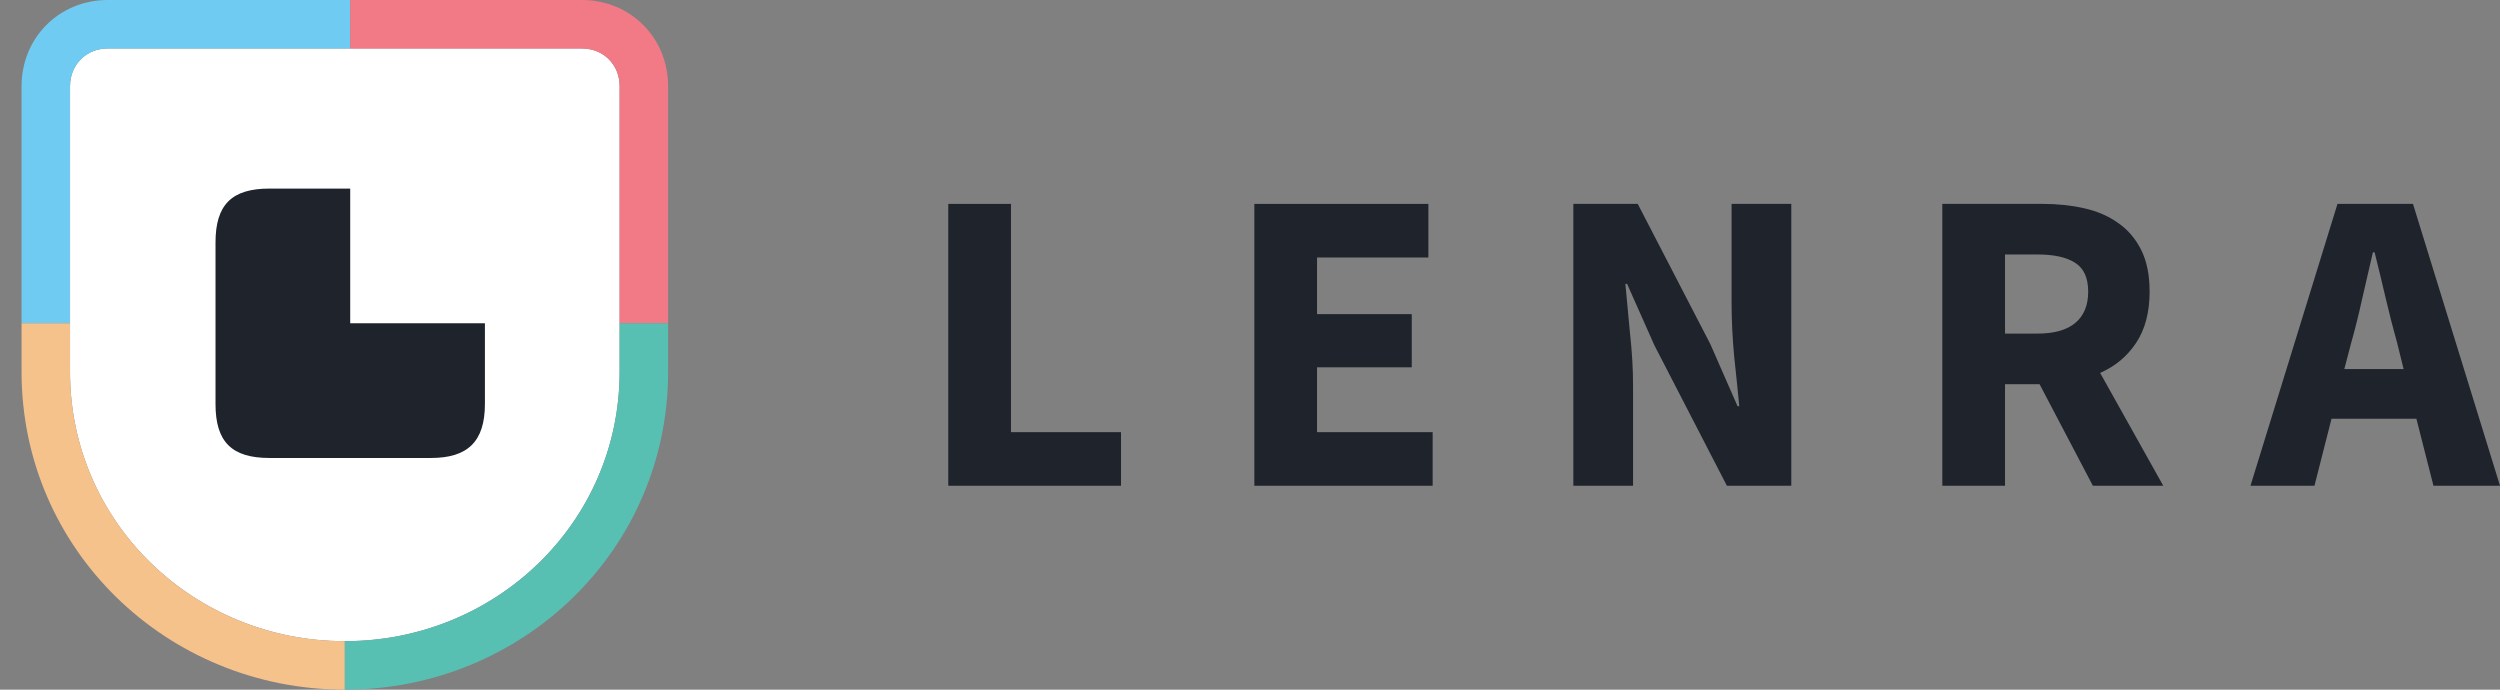 <svg width="1856" height="512" viewBox="0 0 1856 512" fill="none" xmlns="http://www.w3.org/2000/svg">
<rect x="0" y="0" width="1856" height="512" fill="#808080" stroke="none"/>
<path fill-rule="evenodd" clip-rule="evenodd" d="M80 36C64 36 52 48 52 64V276C52 388 144 476 256 476C368 476 460 388 460 276V64C460 48 448 36 432 36H80Z" fill="white"/>
<path d="M16 64C16 28 44 0 80 0H260V36H80C64 36 52 48 52 64V240H16V64Z" fill="#70CBF2"/>
<path d="M432 0C468 0 496 28 496 64V240H460V64C460 48 448 36 432 36H260V0H432Z" fill="#F27A86"/>
<path d="M256 512C124 512 16 408 16 276V240H52V276C52 388 144 476 256 476V512Z" fill="#F6C28B"/>
<path d="M496 276C496 408 388 512 256 512V476C368 476 460 388 460 276V240L496 240V276Z" fill="#57C0B3"/>
<path fill-rule="evenodd" clip-rule="evenodd" d="M260 140H200C172 140 160 152 160 180V300C160 328 172 340 200 340H320C347 340 360 328 360 300V240H260V140Z" fill="#1E232C"/>
<path d="M704 360.625V151.375H750.549V320.829H832.249V360.625H704Z" fill="#1E232C"/>
<path d="M931.23 360.625V151.375H1060.43V191.171H977.78V233.214H1048.08V272.689H977.78V320.829H1063.6V360.625H931.23Z" fill="#1E232C"/>
<path d="M1168.05 360.625V151.375H1215.86L1269.7 255.358L1289.96 301.573H1291.23C1290.17 290.447 1288.91 278.038 1287.43 264.344C1286.16 250.651 1285.53 237.6 1285.53 225.19V151.375H1329.86V360.625H1282.05L1228.21 256.321L1207.95 210.748H1206.68C1207.74 222.302 1208.9 234.711 1210.16 247.977C1211.64 261.242 1212.38 274.079 1212.38 286.489V360.625H1168.05Z" fill="#1E232C"/>
<path d="M1441.97 360.625V151.375H1516.39C1527.37 151.375 1537.61 152.445 1547.11 154.584C1556.82 156.724 1565.26 160.361 1572.44 165.496C1579.62 170.417 1585.32 177.05 1589.54 185.394C1593.76 193.739 1595.87 204.115 1595.87 216.525C1595.87 231.93 1592.49 244.66 1585.74 254.716C1579.19 264.558 1570.33 271.94 1559.14 276.861L1606 360.625H1553.76L1514.17 285.205H1488.52V360.625H1441.97ZM1488.52 247.656H1512.59C1524.83 247.656 1534.12 245.088 1540.46 239.953C1547 234.604 1550.27 226.795 1550.27 216.525C1550.27 206.255 1547 199.087 1540.46 195.022C1534.12 190.957 1524.83 188.924 1512.59 188.924H1488.52V247.656Z" fill="#1E232C"/>
<path d="M1745.48 254.716L1740.42 273.972H1784.43L1779.68 254.716C1776.73 244.232 1773.88 233.107 1771.13 221.339C1768.39 209.571 1765.65 198.232 1762.9 187.32H1761.63C1759.1 198.446 1756.46 209.892 1753.72 221.66C1751.18 233.214 1748.44 244.232 1745.48 254.716ZM1670.75 360.625L1735.35 151.375H1791.4L1856 360.625H1806.6L1793.93 310.88H1730.92L1718.25 360.625H1670.75Z" fill="#1E232C"/>
</svg>
